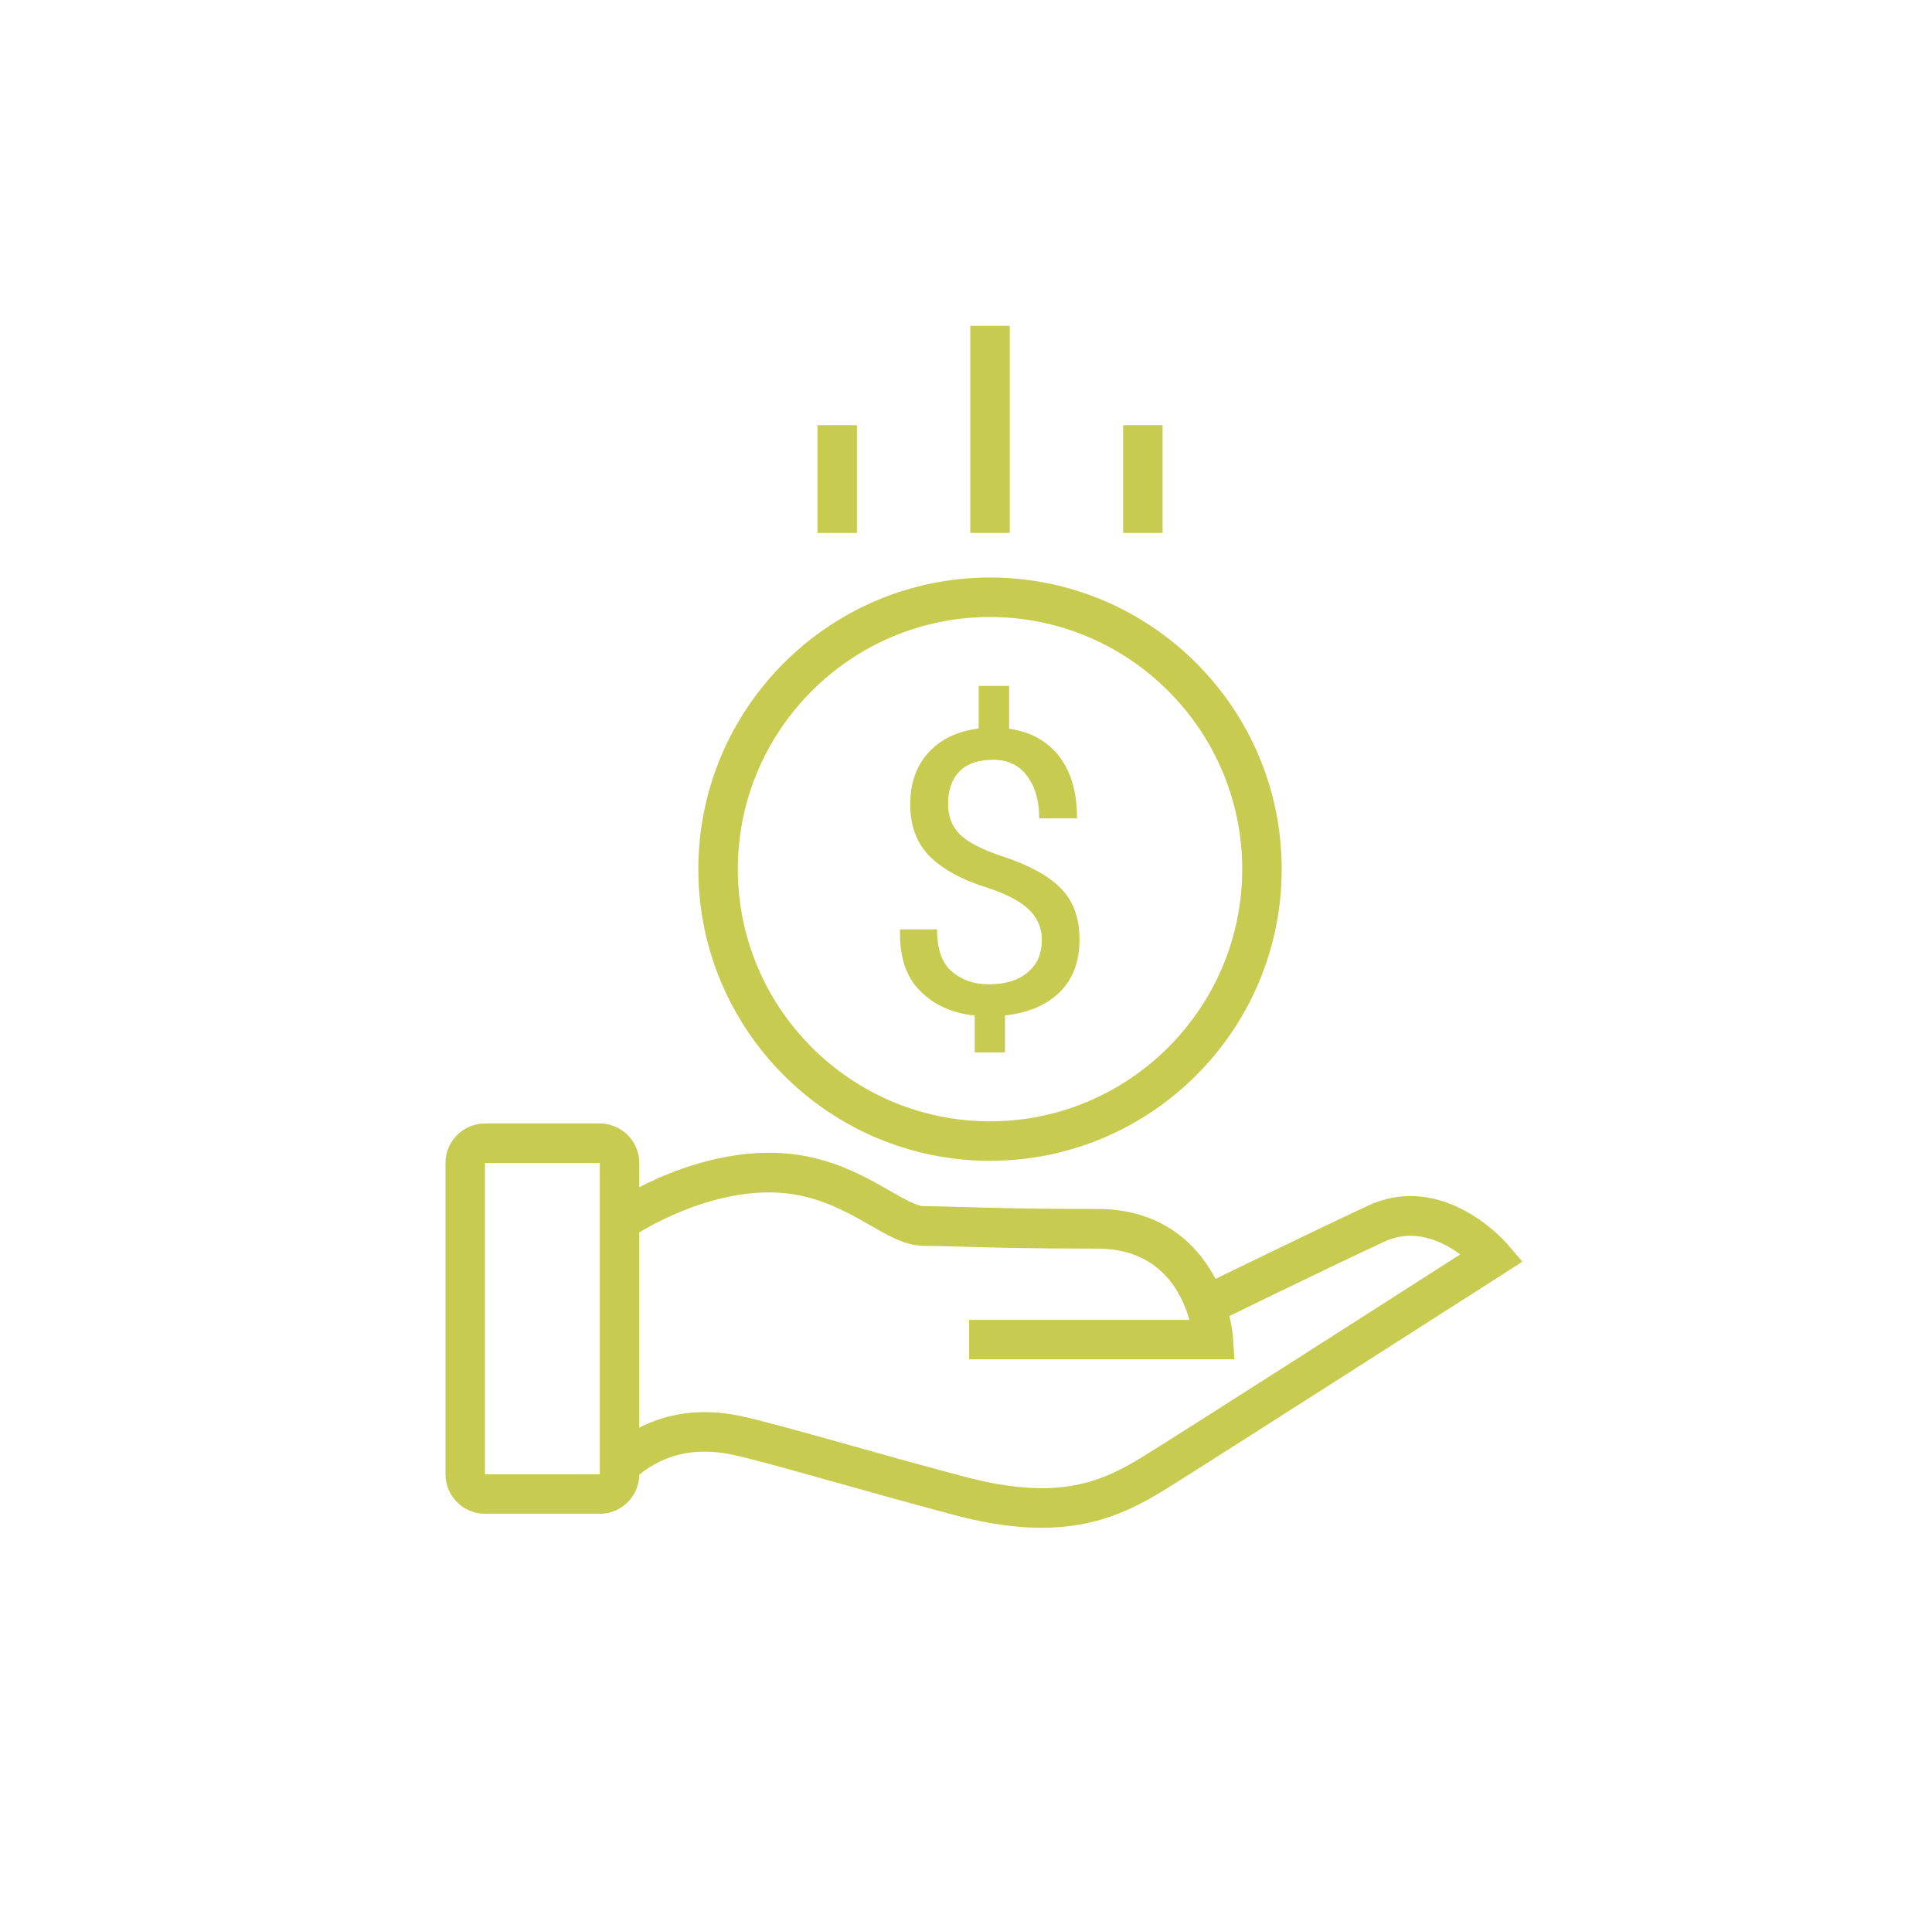 <?xml version="1.0" encoding="utf-8"?>
<!-- Generator: Adobe Illustrator 27.2.0, SVG Export Plug-In . SVG Version: 6.00 Build 0)  -->
<svg version="1.1" id="Layer_1" xmlns="http://www.w3.org/2000/svg" xmlns:xlink="http://www.w3.org/1999/xlink" x="0px" y="0px"
	 viewBox="0 0 117.44 116.35" style="enable-background:new 0 0 117.44 116.35;" xml:space="preserve">
<style type="text/css">
	.st0{opacity:0.05;enable-background:new;}
	.st1{fill-rule:evenodd;clip-rule:evenodd;fill:#fff;}
	.st2{fill:#c7cb50;}
	.st3{fill-rule:evenodd;clip-rule:evenodd;fill:#c7cb50;}
</style>
<g>
	<g>
		<path class="st2" d="M36.46,92.03h-6.98c-1.32,0-2.4-1.08-2.4-2.4V70.7c0-1.32,1.08-2.4,2.4-2.4h6.98c1.32,0,2.4,1.08,2.4,2.4
			v18.93C38.86,90.95,37.78,92.03,36.46,92.03z M29.48,70.7l0,18.93h6.98V70.7H29.48z M29.48,69.5l0,1.2c0,0,0,0,0,0V69.5z"/>
	</g>
	<g>
		<path class="st2" d="M75.04,82.64H58.91v-2.4H72.3c-0.47-1.68-1.81-4.33-5.58-4.33c-4.2,0-6.53-0.07-8.23-0.12
			c-0.91-0.03-1.62-0.05-2.32-0.05c-1.1,0-2.11-0.58-3.29-1.26c-1.55-0.89-3.48-1.99-6.12-1.99c-4.4,0-8.37,2.73-8.41,2.75
			l-1.37-1.97c0.19-0.13,4.62-3.19,9.79-3.19c3.28,0,5.61,1.33,7.31,2.31c0.85,0.48,1.64,0.94,2.1,0.94c0.72,0,1.46,0.02,2.4,0.05
			c1.68,0.05,3.99,0.12,8.15,0.12c6.02,0,8.01,5.13,8.22,7.84L75.04,82.64z"/>
	</g>
	<g>
		<path class="st2" d="M63.31,92.88c-1.51,0-3.26-0.23-5.32-0.78c-2.73-0.73-5.27-1.44-7.44-2.05c-2.7-0.76-4.84-1.36-6.01-1.61
			c-2.39-0.51-4.42,0.01-6.06,1.54l-1.64-1.75c2.21-2.07,5.05-2.81,8.2-2.14c1.24,0.27,3.41,0.87,6.16,1.64
			c2.16,0.61,4.69,1.32,7.41,2.04c5.76,1.53,8.39,0.32,11-1.3c2.28-1.41,14.99-9.54,19.15-12.21c-1.05-0.78-2.78-1.63-4.62-0.77
			c-3.77,1.75-10.27,4.94-10.34,4.97l-1.05-2.16c0.07-0.03,6.59-3.22,10.38-4.99c4.59-2.14,8.35,2.15,8.51,2.34l0.9,1.05l-1.16,0.75
			c-0.18,0.11-17.76,11.37-20.5,13.07C68.9,91.74,66.69,92.88,63.31,92.88z"/>
	</g>
	<g>
		<path class="st2" d="M60.18,70.57c-9.78,0-17.73-7.95-17.73-17.73s7.95-17.73,17.73-17.73s17.73,7.95,17.73,17.73
			S69.96,70.57,60.18,70.57z M60.18,37.51c-8.45,0-15.33,6.88-15.33,15.33c0,8.45,6.88,15.33,15.33,15.33
			c8.45,0,15.33-6.88,15.33-15.33C75.51,44.39,68.63,37.51,60.18,37.51z"/>
	</g>
	<g>
		<path class="st3" d="M63.33,57.12c0-0.69-0.25-1.29-0.75-1.79s-1.32-0.94-2.46-1.33c-1.58-0.48-2.77-1.12-3.58-1.91
			c-0.8-0.8-1.21-1.86-1.21-3.19c0-1.29,0.37-2.34,1.11-3.15s1.76-1.3,3.05-1.46V41.7h1.85v2.6c1.31,0.19,2.33,0.75,3.05,1.69
			s1.08,2.19,1.08,3.76h-2.3c0-1.06-0.24-1.92-0.74-2.58c-0.49-0.66-1.18-0.98-2.05-0.98c-0.92,0-1.61,0.24-2.07,0.72
			s-0.68,1.14-0.68,1.97c0,0.76,0.24,1.37,0.71,1.84c0.47,0.47,1.32,0.91,2.56,1.33c1.6,0.52,2.79,1.16,3.56,1.93
			c0.78,0.77,1.16,1.82,1.16,3.14c0,1.34-0.4,2.41-1.21,3.2c-0.8,0.79-1.91,1.26-3.32,1.41v2.25h-1.84v-2.24
			c-1.34-0.14-2.45-0.63-3.3-1.48c-0.86-0.84-1.28-2.08-1.24-3.7l0.02-0.06h2.23c0,1.2,0.3,2.06,0.91,2.57
			c0.6,0.51,1.35,0.77,2.23,0.77c1.01,0,1.79-0.24,2.36-0.72C63.05,58.64,63.33,57.98,63.33,57.12z"/>
	</g>
	<g>
		<g>
			<rect x="49.69" y="25.85" class="st2" width="2.4" height="6.55"/>
		</g>
		<g>
			<rect x="58.98" y="19.81" class="st2" width="2.4" height="12.59"/>
		</g>
		<g>
			<rect x="68.27" y="25.85" class="st2" width="2.4" height="6.55"/>
		</g>
	</g>
</g>
</svg>
